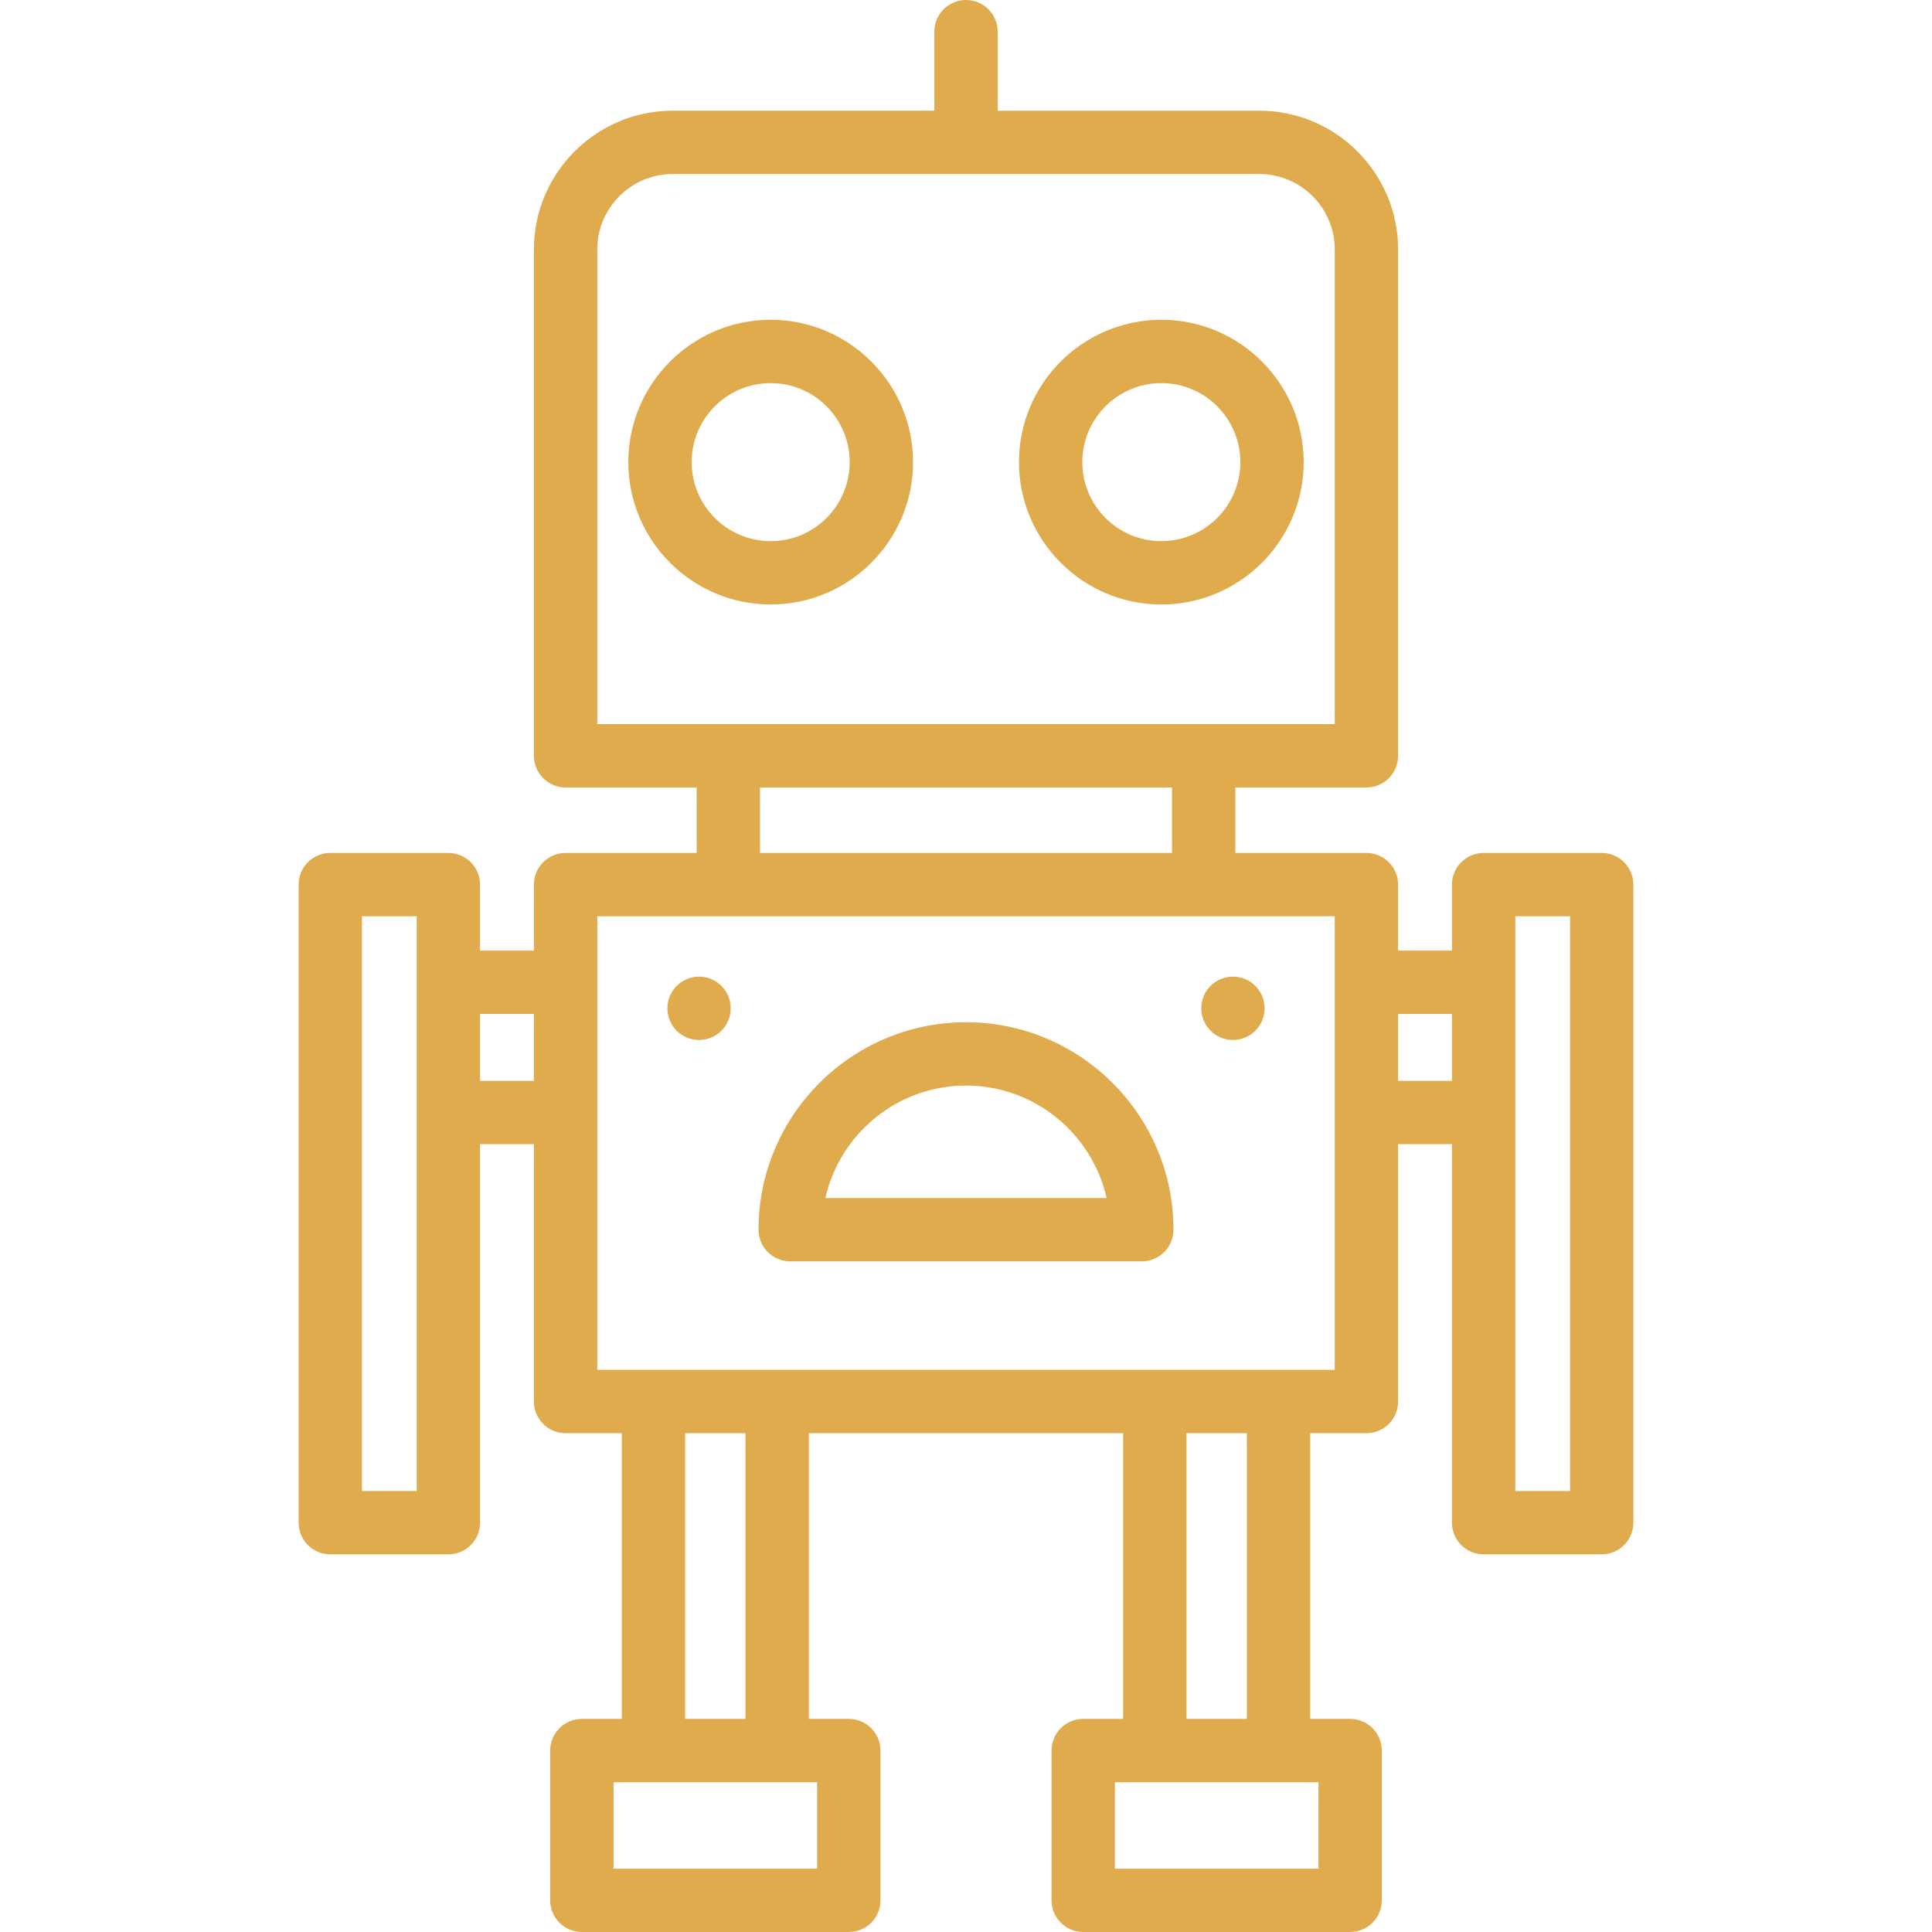 <svg width="125" height="125" viewBox="0 0 125 125" fill="none" xmlns="http://www.w3.org/2000/svg">
<path d="M103.629 55.185H95.99C94.858 55.185 93.941 56.103 93.941 57.234V61.503H90.457V57.234C90.457 56.103 89.539 55.185 88.407 55.185H79.925V50.949H88.407C89.539 50.949 90.457 50.032 90.457 48.9V16.143C90.457 11.191 86.428 7.162 81.475 7.162H64.549V2.049C64.549 0.917 63.632 0 62.5 0C61.368 0 60.451 0.917 60.451 2.049V7.161H43.525C38.572 7.161 34.543 11.191 34.543 16.143V48.9C34.543 50.032 35.461 50.949 36.593 50.949H45.075V55.185H36.593C35.461 55.185 34.543 56.103 34.543 57.234V61.503H31.059V57.234C31.059 56.103 30.142 55.185 29.01 55.185H21.371C20.238 55.185 19.321 56.103 19.321 57.234V98.518C19.321 99.65 20.238 100.567 21.371 100.567H29.009C30.142 100.567 31.059 99.65 31.059 98.518V74.027H34.543V90.678C34.543 91.81 35.46 92.728 36.592 92.728H40.23V111.212H37.645C36.514 111.212 35.596 112.13 35.596 113.262V122.951C35.596 124.083 36.514 125 37.645 125H54.917C56.049 125 56.966 124.083 56.966 122.951V113.262C56.966 112.13 56.049 111.212 54.917 111.212H52.333V92.728H72.667V111.212H70.083C68.951 111.212 68.033 112.13 68.033 113.262V122.951C68.033 124.083 68.951 125 70.083 125H87.354C88.486 125 89.403 124.083 89.403 122.951V113.262C89.403 112.13 88.486 111.212 87.354 111.212H84.77V92.728H88.408C89.54 92.728 90.457 91.81 90.457 90.678V74.027H93.941V98.517C93.941 99.649 94.858 100.567 95.99 100.567H103.629C104.761 100.567 105.679 99.649 105.679 98.517V57.234C105.678 56.103 104.761 55.185 103.629 55.185ZM26.96 96.469H23.42V59.284H26.96V96.469ZM34.543 69.929H31.059V65.602H34.543V69.929ZM38.642 46.851V16.143C38.642 13.45 40.832 11.26 43.525 11.26H81.475C84.168 11.26 86.358 13.45 86.358 16.143V46.851H38.642ZM75.827 50.949V55.185H49.173V50.949H75.827ZM52.868 115.311V120.902H39.695V115.311H52.868ZM44.329 111.213V92.728H48.235V111.213H44.329ZM85.305 115.311V120.902H72.132V115.311H85.305ZM76.766 111.213V92.728H80.672V111.213H76.766ZM86.358 88.629H38.642V59.284H86.358V88.629H86.358ZM93.941 69.929H90.457V65.602H93.941V69.929ZM101.58 96.469H98.04V59.284H101.58V96.469Z" fill="#E0AB4D"/>
<path d="M49.863 20.689C44.784 20.689 40.652 24.821 40.652 29.9C40.652 34.978 44.784 39.11 49.863 39.11C54.941 39.111 59.073 34.979 59.073 29.9C59.073 24.821 54.941 20.689 49.863 20.689ZM49.863 35.012C47.044 35.012 44.75 32.719 44.75 29.9C44.75 27.081 47.044 24.788 49.863 24.788C52.681 24.788 54.975 27.081 54.975 29.9C54.975 32.719 52.681 35.012 49.863 35.012Z" fill="#E0AB4D"/>
<path d="M75.138 20.689C70.059 20.689 65.927 24.821 65.927 29.9C65.927 34.978 70.059 39.111 75.138 39.111C80.217 39.111 84.348 34.979 84.348 29.9C84.348 24.822 80.217 20.689 75.138 20.689ZM75.138 35.012C72.319 35.012 70.026 32.719 70.026 29.9C70.026 27.081 72.319 24.788 75.138 24.788C77.957 24.788 80.25 27.081 80.25 29.9C80.25 32.719 77.957 35.012 75.138 35.012Z" fill="#E0AB4D"/>
<path d="M62.501 66.138C55.099 66.138 49.077 72.159 49.077 79.561C49.077 80.693 49.994 81.61 51.127 81.61H73.875C75.007 81.61 75.924 80.693 75.924 79.561C75.924 72.159 69.902 66.138 62.501 66.138ZM53.402 77.512C54.339 73.353 58.063 70.236 62.5 70.236C66.938 70.236 70.662 73.353 71.598 77.512H53.402Z" fill="#E0AB4D"/>
<path d="M79.772 67.287C80.903 67.287 81.821 66.37 81.821 65.238C81.821 64.106 80.903 63.188 79.772 63.188C78.64 63.188 77.722 64.106 77.722 65.238C77.722 66.37 78.64 67.287 79.772 67.287Z" fill="#E0AB4D"/>
<path d="M45.229 67.287C46.361 67.287 47.278 66.37 47.278 65.238C47.278 64.106 46.361 63.188 45.229 63.188C44.097 63.188 43.18 64.106 43.18 65.238C43.18 66.37 44.097 67.287 45.229 67.287Z" fill="#E0AB4D"/>
</svg>
